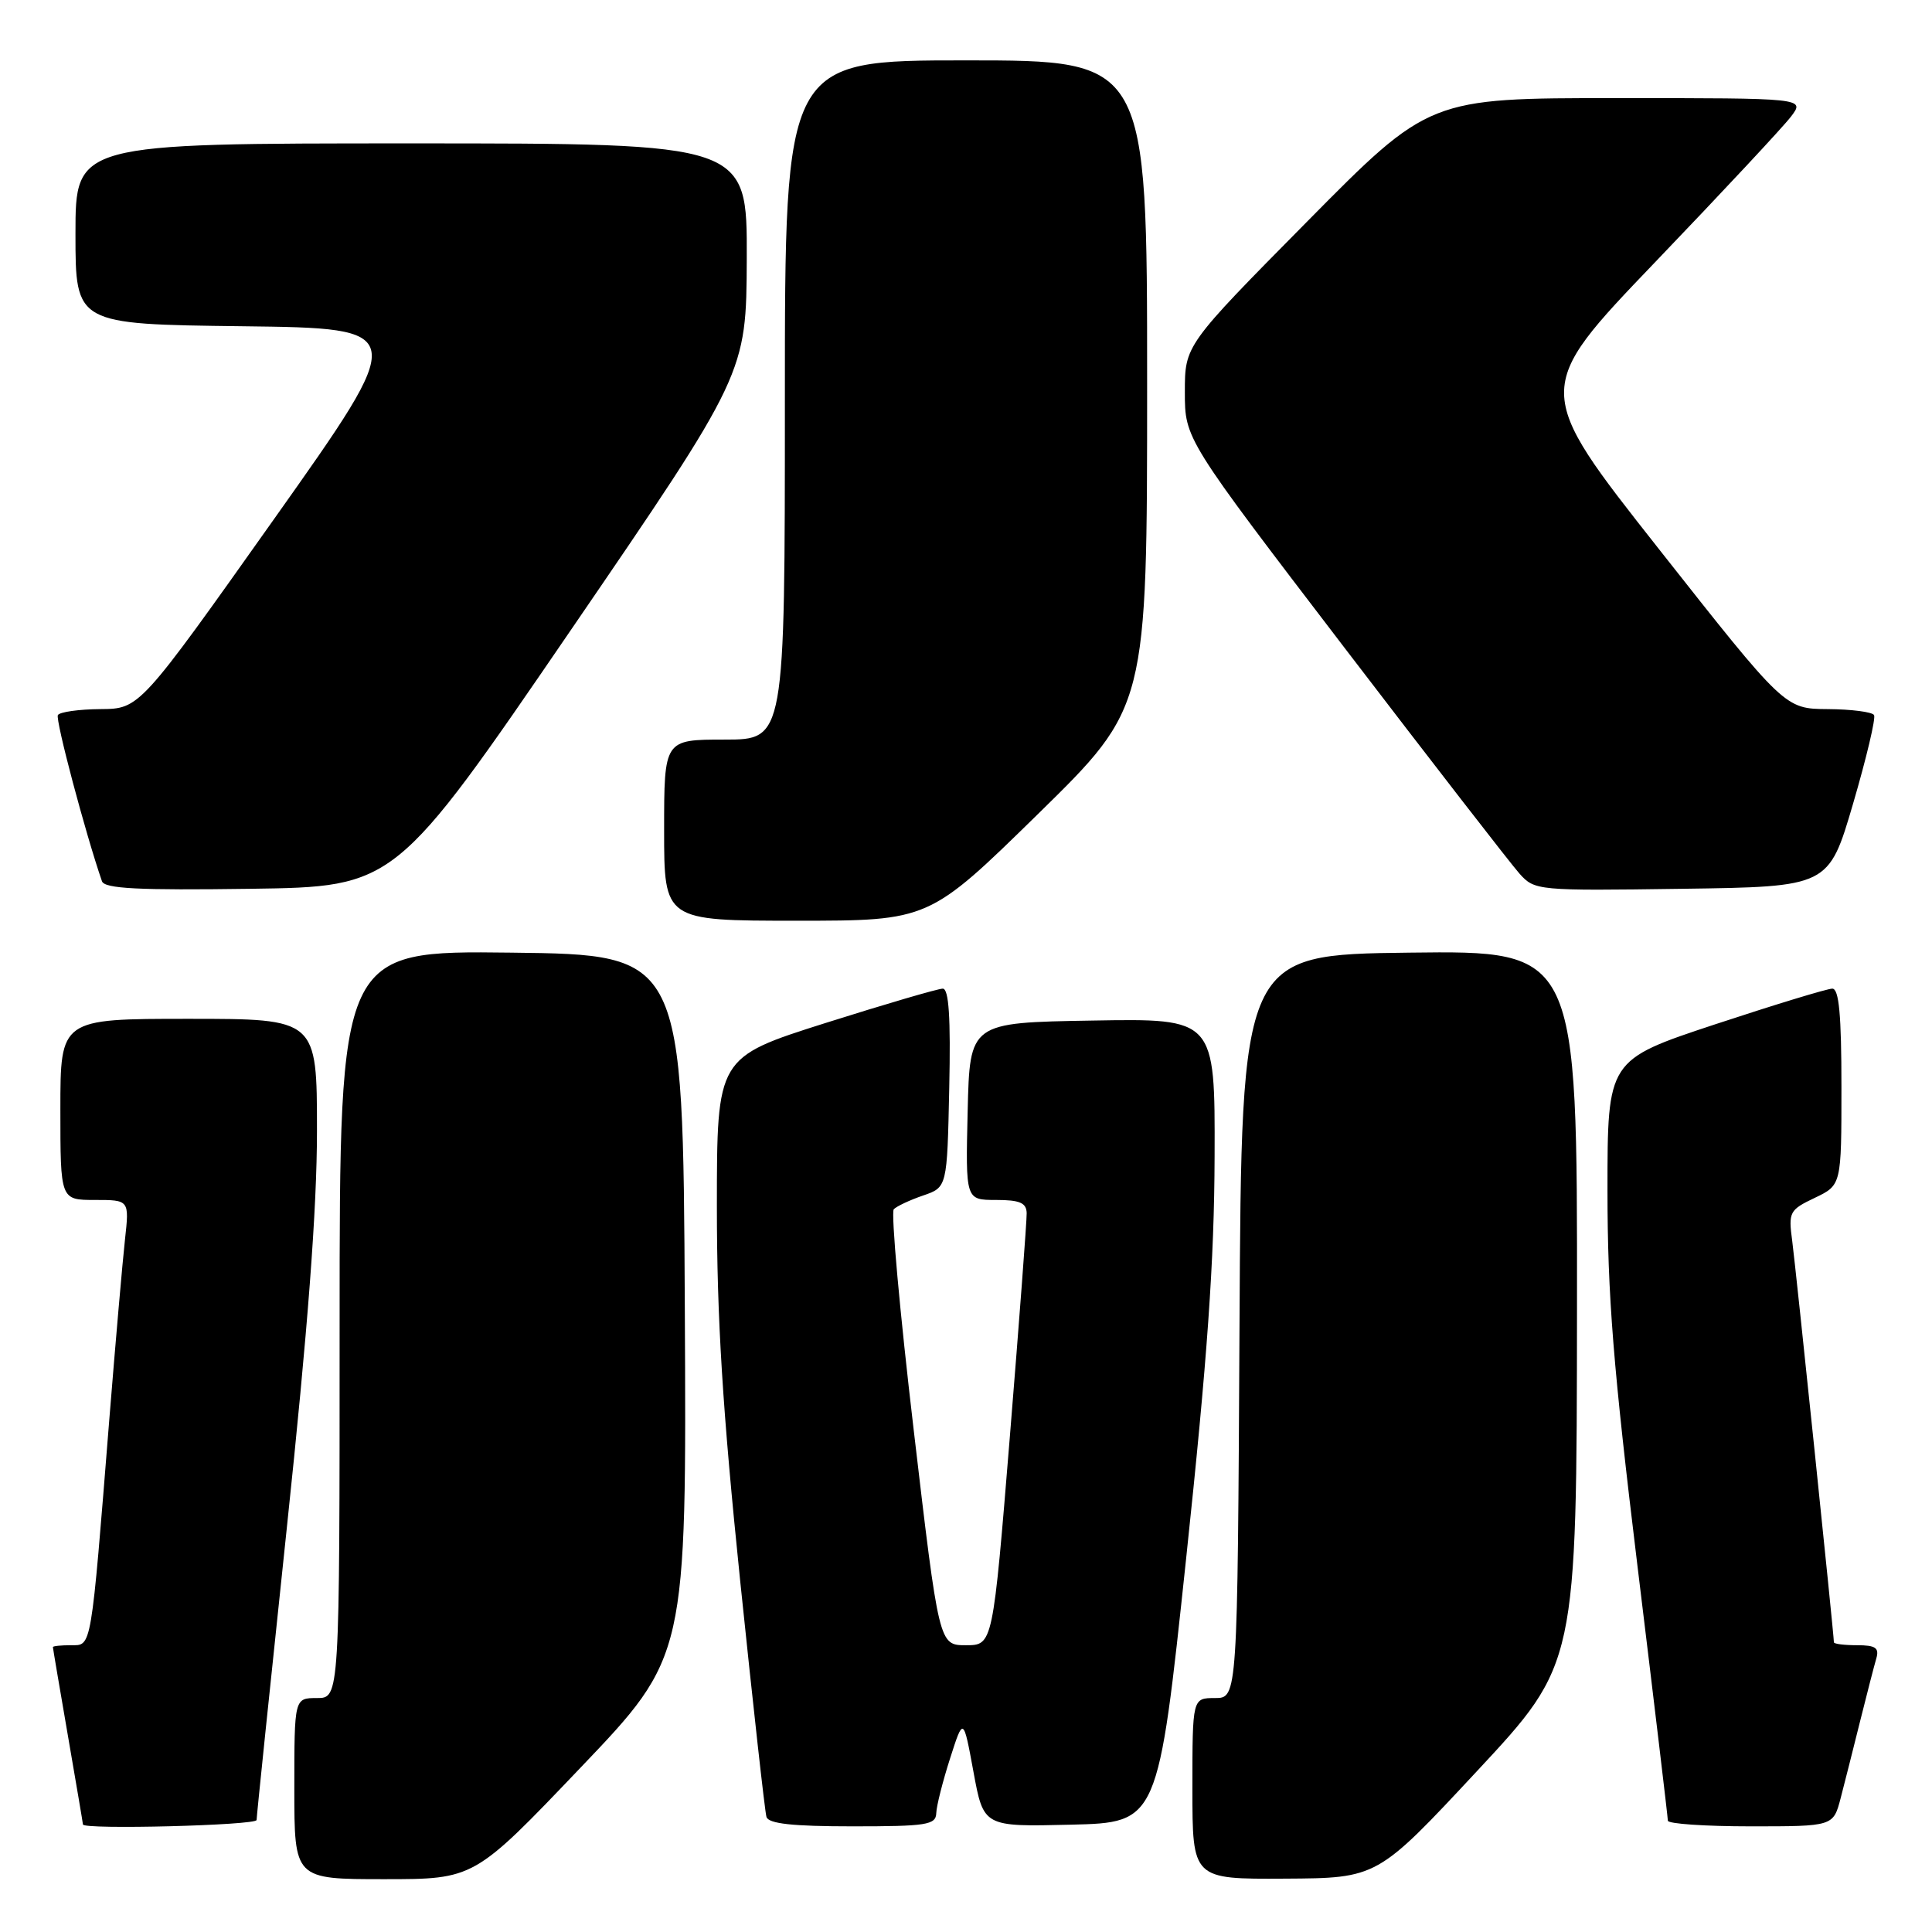 <?xml version="1.0" encoding="UTF-8" standalone="no"?>
<!DOCTYPE svg PUBLIC "-//W3C//DTD SVG 1.1//EN" "http://www.w3.org/Graphics/SVG/1.1/DTD/svg11.dtd" >
<svg xmlns="http://www.w3.org/2000/svg" xmlns:xlink="http://www.w3.org/1999/xlink" version="1.1" viewBox="0 0 256 256">
 <g >
 <path fill="currentColor"
d=" M 76.90 234.25 C 90.98 219.50 90.98 219.50 90.74 173.00 C 90.50 126.50 90.50 126.50 67.75 126.23 C 45.00 125.96 45.00 125.96 45.00 175.48 C 45.00 225.00 45.00 225.00 42.00 225.00 C 39.00 225.00 39.00 225.00 39.00 237.00 C 39.00 249.00 39.00 249.00 50.91 249.00 C 62.83 249.00 62.83 249.00 76.90 234.25 Z  M 195.71 234.68 C 208.92 220.50 208.92 220.50 208.96 173.23 C 209.00 125.96 209.00 125.96 186.75 126.23 C 164.50 126.50 164.50 126.50 164.24 175.75 C 163.98 225.00 163.98 225.00 160.99 225.00 C 158.00 225.00 158.00 225.00 158.00 237.00 C 158.00 249.00 158.00 249.00 170.25 248.93 C 182.50 248.86 182.50 248.86 195.71 234.68 Z  M 34.00 241.16 C 34.00 240.70 35.80 223.30 38.00 202.50 C 40.79 176.14 42.00 160.18 42.00 149.84 C 42.00 135.00 42.00 135.00 25.00 135.00 C 8.00 135.00 8.00 135.00 8.00 147.00 C 8.00 159.00 8.00 159.00 12.57 159.00 C 17.14 159.00 17.14 159.00 16.56 164.25 C 16.24 167.14 15.31 177.82 14.49 188.00 C 12.02 218.92 12.17 218.00 9.40 218.00 C 8.08 218.00 7.00 218.11 7.01 218.25 C 7.01 218.39 7.91 223.68 9.00 230.00 C 10.09 236.32 10.99 241.61 10.99 241.75 C 11.01 242.46 34.00 241.87 34.00 241.16 Z  M 124.06 240.25 C 124.09 239.29 124.92 236.03 125.89 233.00 C 127.65 227.50 127.65 227.50 128.99 234.78 C 130.33 242.06 130.33 242.06 141.89 241.78 C 153.45 241.50 153.45 241.50 157.17 206.50 C 159.99 179.99 160.90 167.06 160.94 153.23 C 161.00 134.95 161.00 134.95 144.75 135.23 C 128.50 135.50 128.50 135.50 128.22 147.25 C 127.94 159.00 127.94 159.00 131.97 159.00 C 135.13 159.00 136.01 159.38 136.04 160.75 C 136.06 161.71 135.06 174.99 133.82 190.25 C 131.56 218.00 131.56 218.00 127.99 218.00 C 124.42 218.00 124.42 218.00 121.07 189.48 C 119.22 173.79 118.04 160.63 118.43 160.23 C 118.82 159.83 120.57 159.01 122.32 158.41 C 125.50 157.32 125.50 157.32 125.78 144.16 C 125.98 134.80 125.73 131.00 124.92 131.00 C 124.29 131.00 117.30 133.05 109.39 135.55 C 95.00 140.11 95.00 140.11 94.99 159.80 C 94.99 174.74 95.74 186.75 98.08 209.50 C 99.79 226.00 101.35 240.06 101.56 240.75 C 101.83 241.65 105.01 242.00 112.97 242.00 C 122.78 242.00 124.01 241.81 124.06 240.25 Z  M 243.90 238.25 C 244.44 236.19 245.60 231.57 246.49 228.00 C 247.38 224.43 248.34 220.71 248.62 219.75 C 249.03 218.35 248.52 218.00 246.07 218.00 C 244.38 218.00 243.00 217.83 243.00 217.61 C 243.00 216.60 237.95 167.99 237.48 164.45 C 236.96 160.60 237.11 160.32 240.47 158.72 C 244.00 157.03 244.00 157.03 244.00 144.02 C 244.00 134.48 243.68 131.00 242.79 131.00 C 242.12 131.00 235.14 133.13 227.29 135.72 C 213.00 140.45 213.00 140.45 213.00 157.69 C 213.00 171.67 213.76 181.13 217.00 207.72 C 219.20 225.75 221.00 240.84 221.00 241.25 C 221.00 241.66 225.93 242.00 231.96 242.00 C 242.92 242.00 242.92 242.00 243.90 238.25 Z  M 137.55 107.85 C 152.00 93.69 152.00 93.69 152.00 50.85 C 152.00 8.00 152.00 8.00 128.00 8.00 C 104.00 8.00 104.00 8.00 104.00 53.00 C 104.00 98.00 104.00 98.00 96.00 98.00 C 88.00 98.00 88.00 98.00 88.00 110.00 C 88.00 122.00 88.00 122.00 105.55 122.00 C 123.10 122.00 123.10 122.00 137.55 107.85 Z  M 75.63 83.50 C 98.89 49.50 98.89 49.50 98.95 34.25 C 99.00 19.00 99.00 19.00 54.50 19.00 C 10.00 19.00 10.00 19.00 10.00 30.98 C 10.00 42.96 10.00 42.96 32.11 43.23 C 54.22 43.50 54.22 43.50 36.36 68.71 C 18.50 93.92 18.50 93.92 13.31 93.96 C 10.45 93.98 7.92 94.34 7.67 94.75 C 7.31 95.34 11.33 110.47 13.51 116.77 C 13.85 117.75 18.32 117.98 33.16 117.77 C 52.37 117.50 52.37 117.50 75.63 83.50 Z  M 245.54 106.50 C 247.31 100.45 248.57 95.16 248.32 94.75 C 248.08 94.34 245.32 93.98 242.19 93.96 C 236.50 93.92 236.50 93.92 219.82 72.76 C 203.14 51.61 203.14 51.61 219.32 34.73 C 228.22 25.45 236.33 16.76 237.33 15.43 C 239.17 13.00 239.17 13.00 214.27 13.00 C 189.37 13.00 189.37 13.00 173.19 29.37 C 157.00 45.75 157.00 45.75 157.00 51.95 C 157.00 58.16 157.00 58.16 178.15 85.83 C 189.79 101.05 200.23 114.52 201.35 115.77 C 203.35 118.00 203.72 118.04 222.85 117.77 C 242.31 117.50 242.31 117.50 245.54 106.50 Z "/>
</g>
</svg>